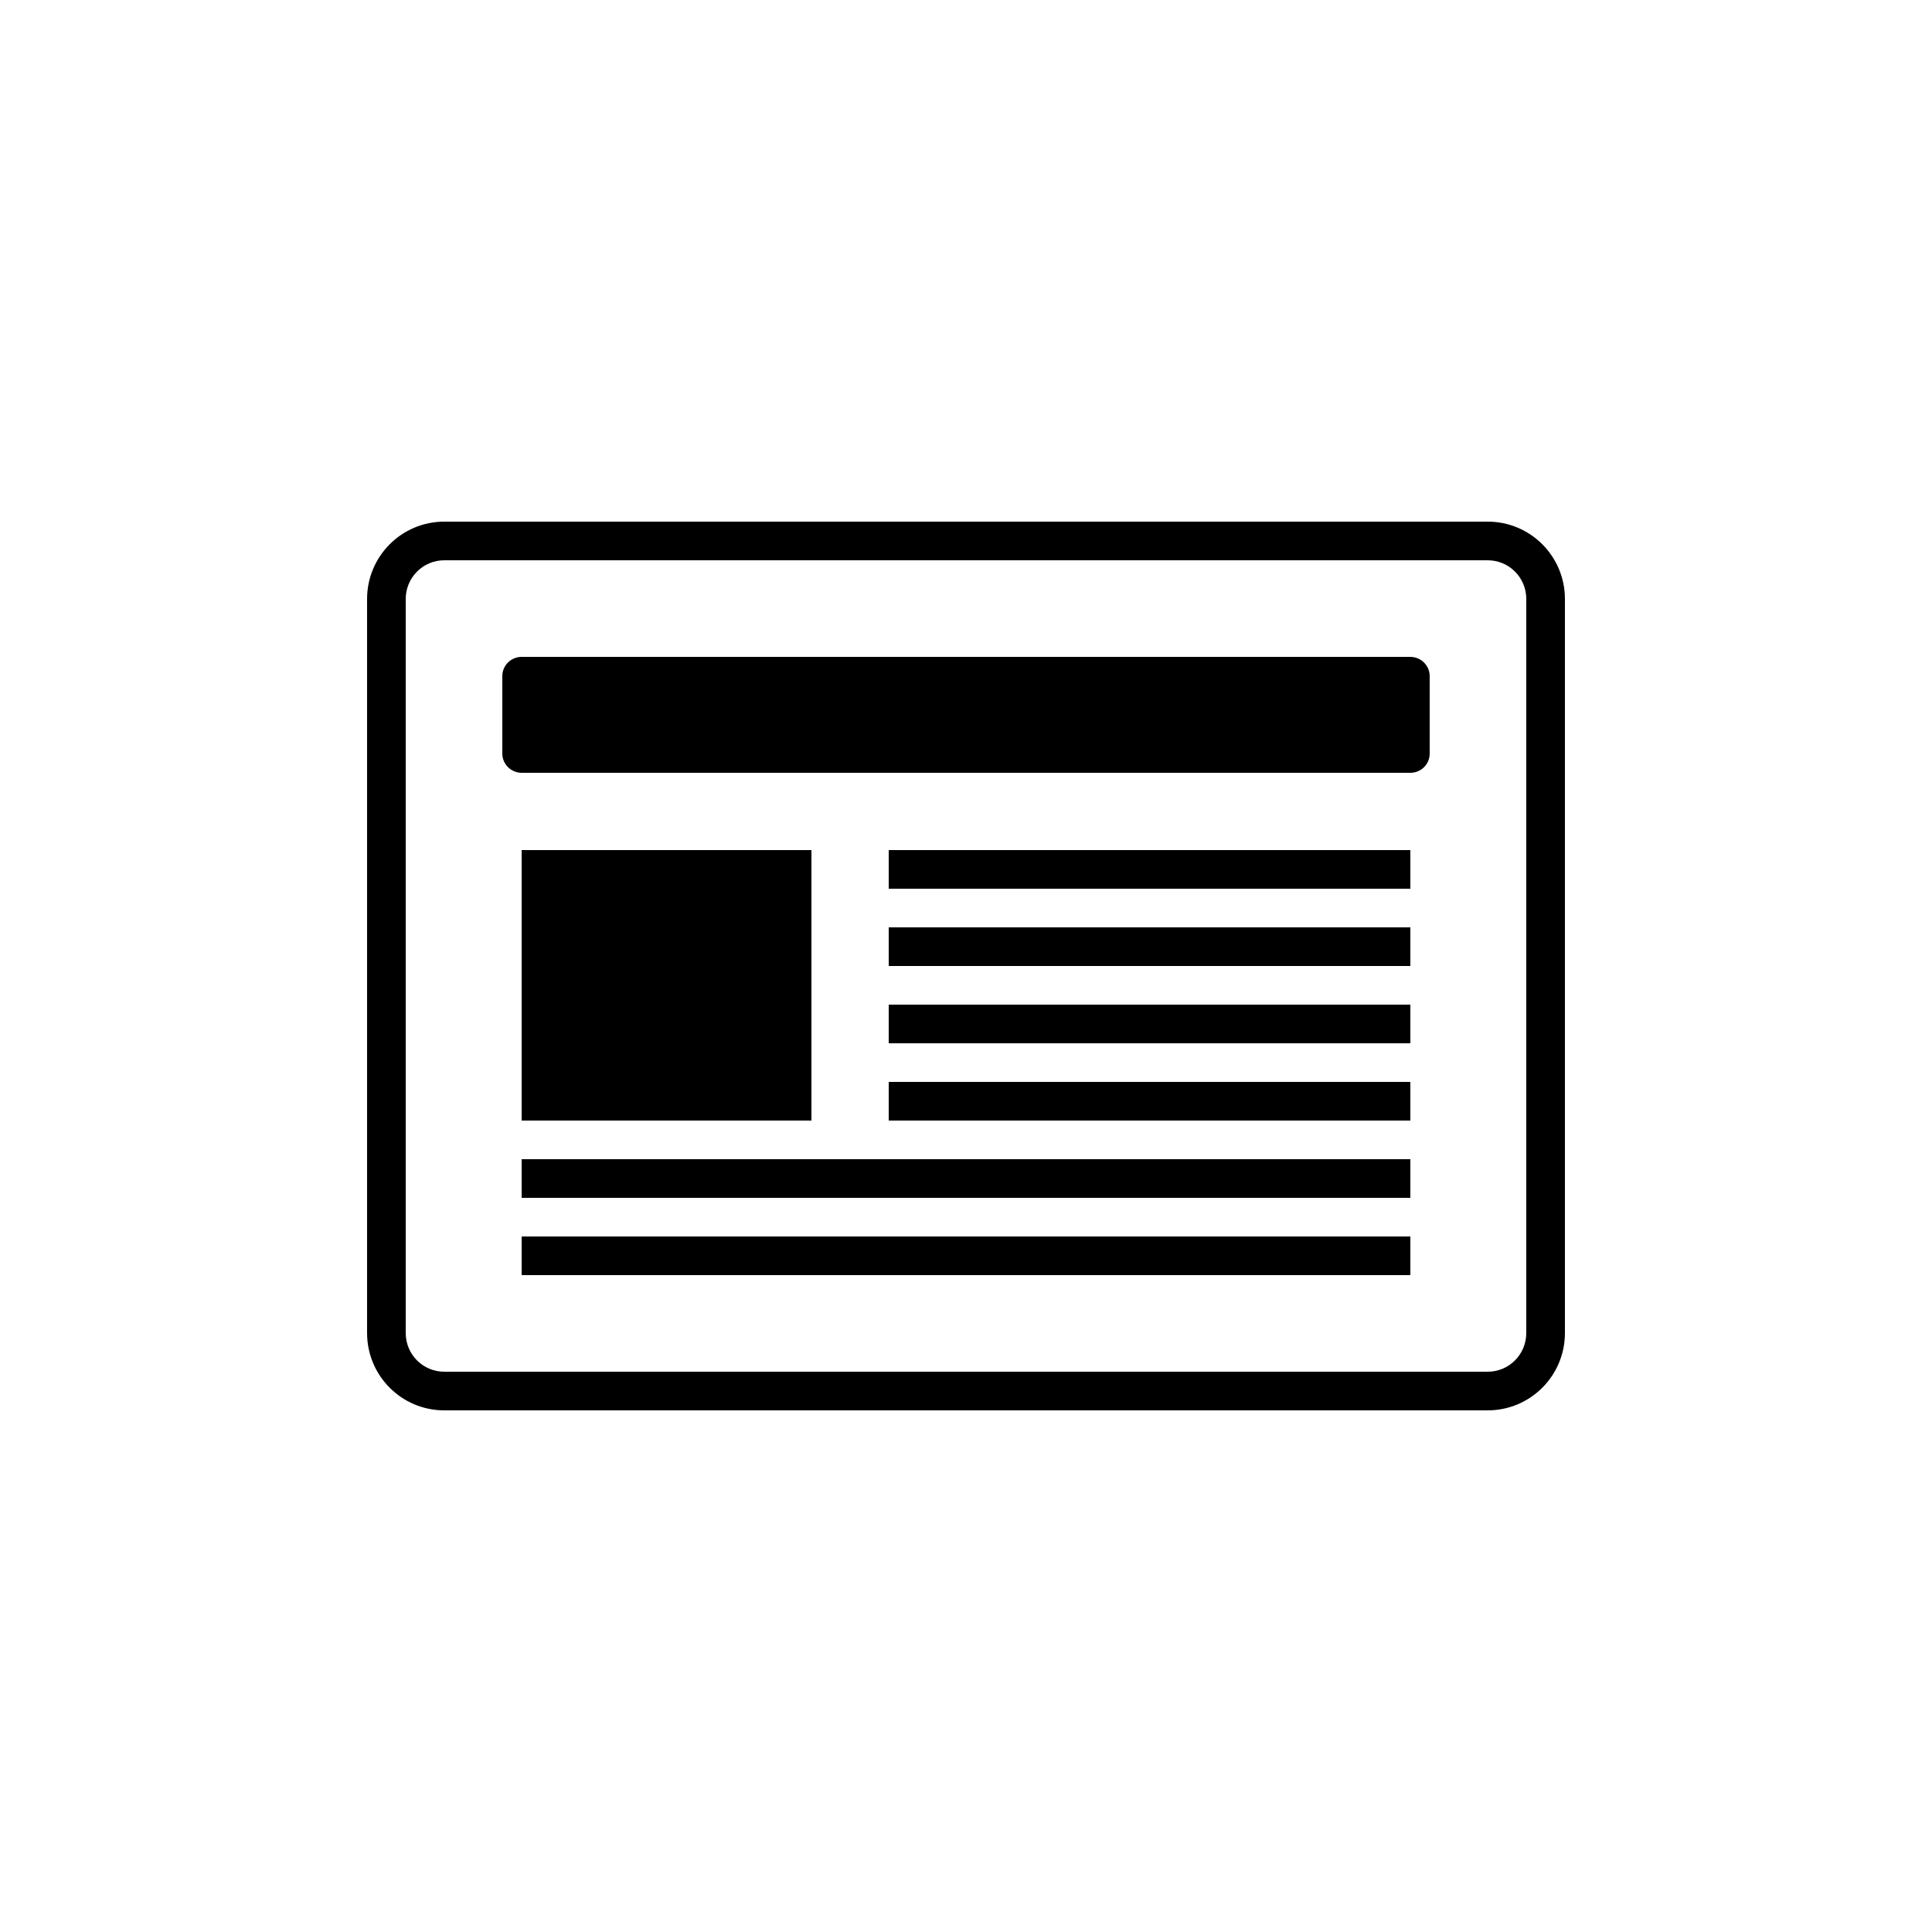 <?xml version="1.0" encoding="UTF-8" standalone="no"?>
<svg width="100px" height="100px" viewBox="0 0 100 100" version="1.1" xmlns="http://www.w3.org/2000/svg" xmlns:xlink="http://www.w3.org/1999/xlink" xmlns:sketch="http://www.bohemiancoding.com/sketch/ns">
    <!-- Generator: Sketch 3.4.2 (15857) - http://www.bohemiancoding.com/sketch -->
    <title>11-11-2015 - news</title>
    <desc>Created with Sketch.</desc>
    <defs></defs>
    <g id="January" stroke="none" stroke-width="1" fill="none" fill-rule="evenodd" sketch:type="MSPage">
        <g id="11-11-2015---news" sketch:type="MSArtboardGroup" fill="#000000">
            <path d="M21,31.002 L21,31.002 L21,68.998 C21,70.106 21.893,71 22.996,71 L77.004,71 C78.106,71 79,70.105 79,68.998 L79,31.002 C79,29.894 78.107,29 77.004,29 L22.996,29 C21.894,29 21,29.895 21,31.002 L21,31.002 Z M19,31.002 C19,28.792 20.789,27 22.996,27 L77.004,27 C79.211,27 81,28.789 81,31.002 L81,68.998 C81,71.208 79.211,73 77.004,73 L22.996,73 C20.789,73 19,71.211 19,68.998 L19,31.002 L19,31.002 Z M26,34.991 C26,34.444 26.445,34 27.003,34 L72.997,34 C73.551,34 74,34.451 74,34.991 L74,39.009 C74,39.556 73.555,40 72.997,40 L27.003,40 C26.449,40 26,39.549 26,39.009 L26,34.991 Z M27,44 L42,44 L42,58 L27,58 L27,44 Z M46,44 L73,44 L73,46 L46,46 L46,44 Z M46,48 L73,48 L73,50 L46,50 L46,48 Z M46,52 L73,52 L73,54 L46,54 L46,52 Z M46,56 L73,56 L73,58 L46,58 L46,56 Z M27,60 L73,60 L73,62 L27,62 L27,60 Z M27,64 L73,64 L73,66 L27,66 L27,64 Z" id="news" sketch:type="MSShapeGroup"></path>
        </g>
    </g>
</svg>